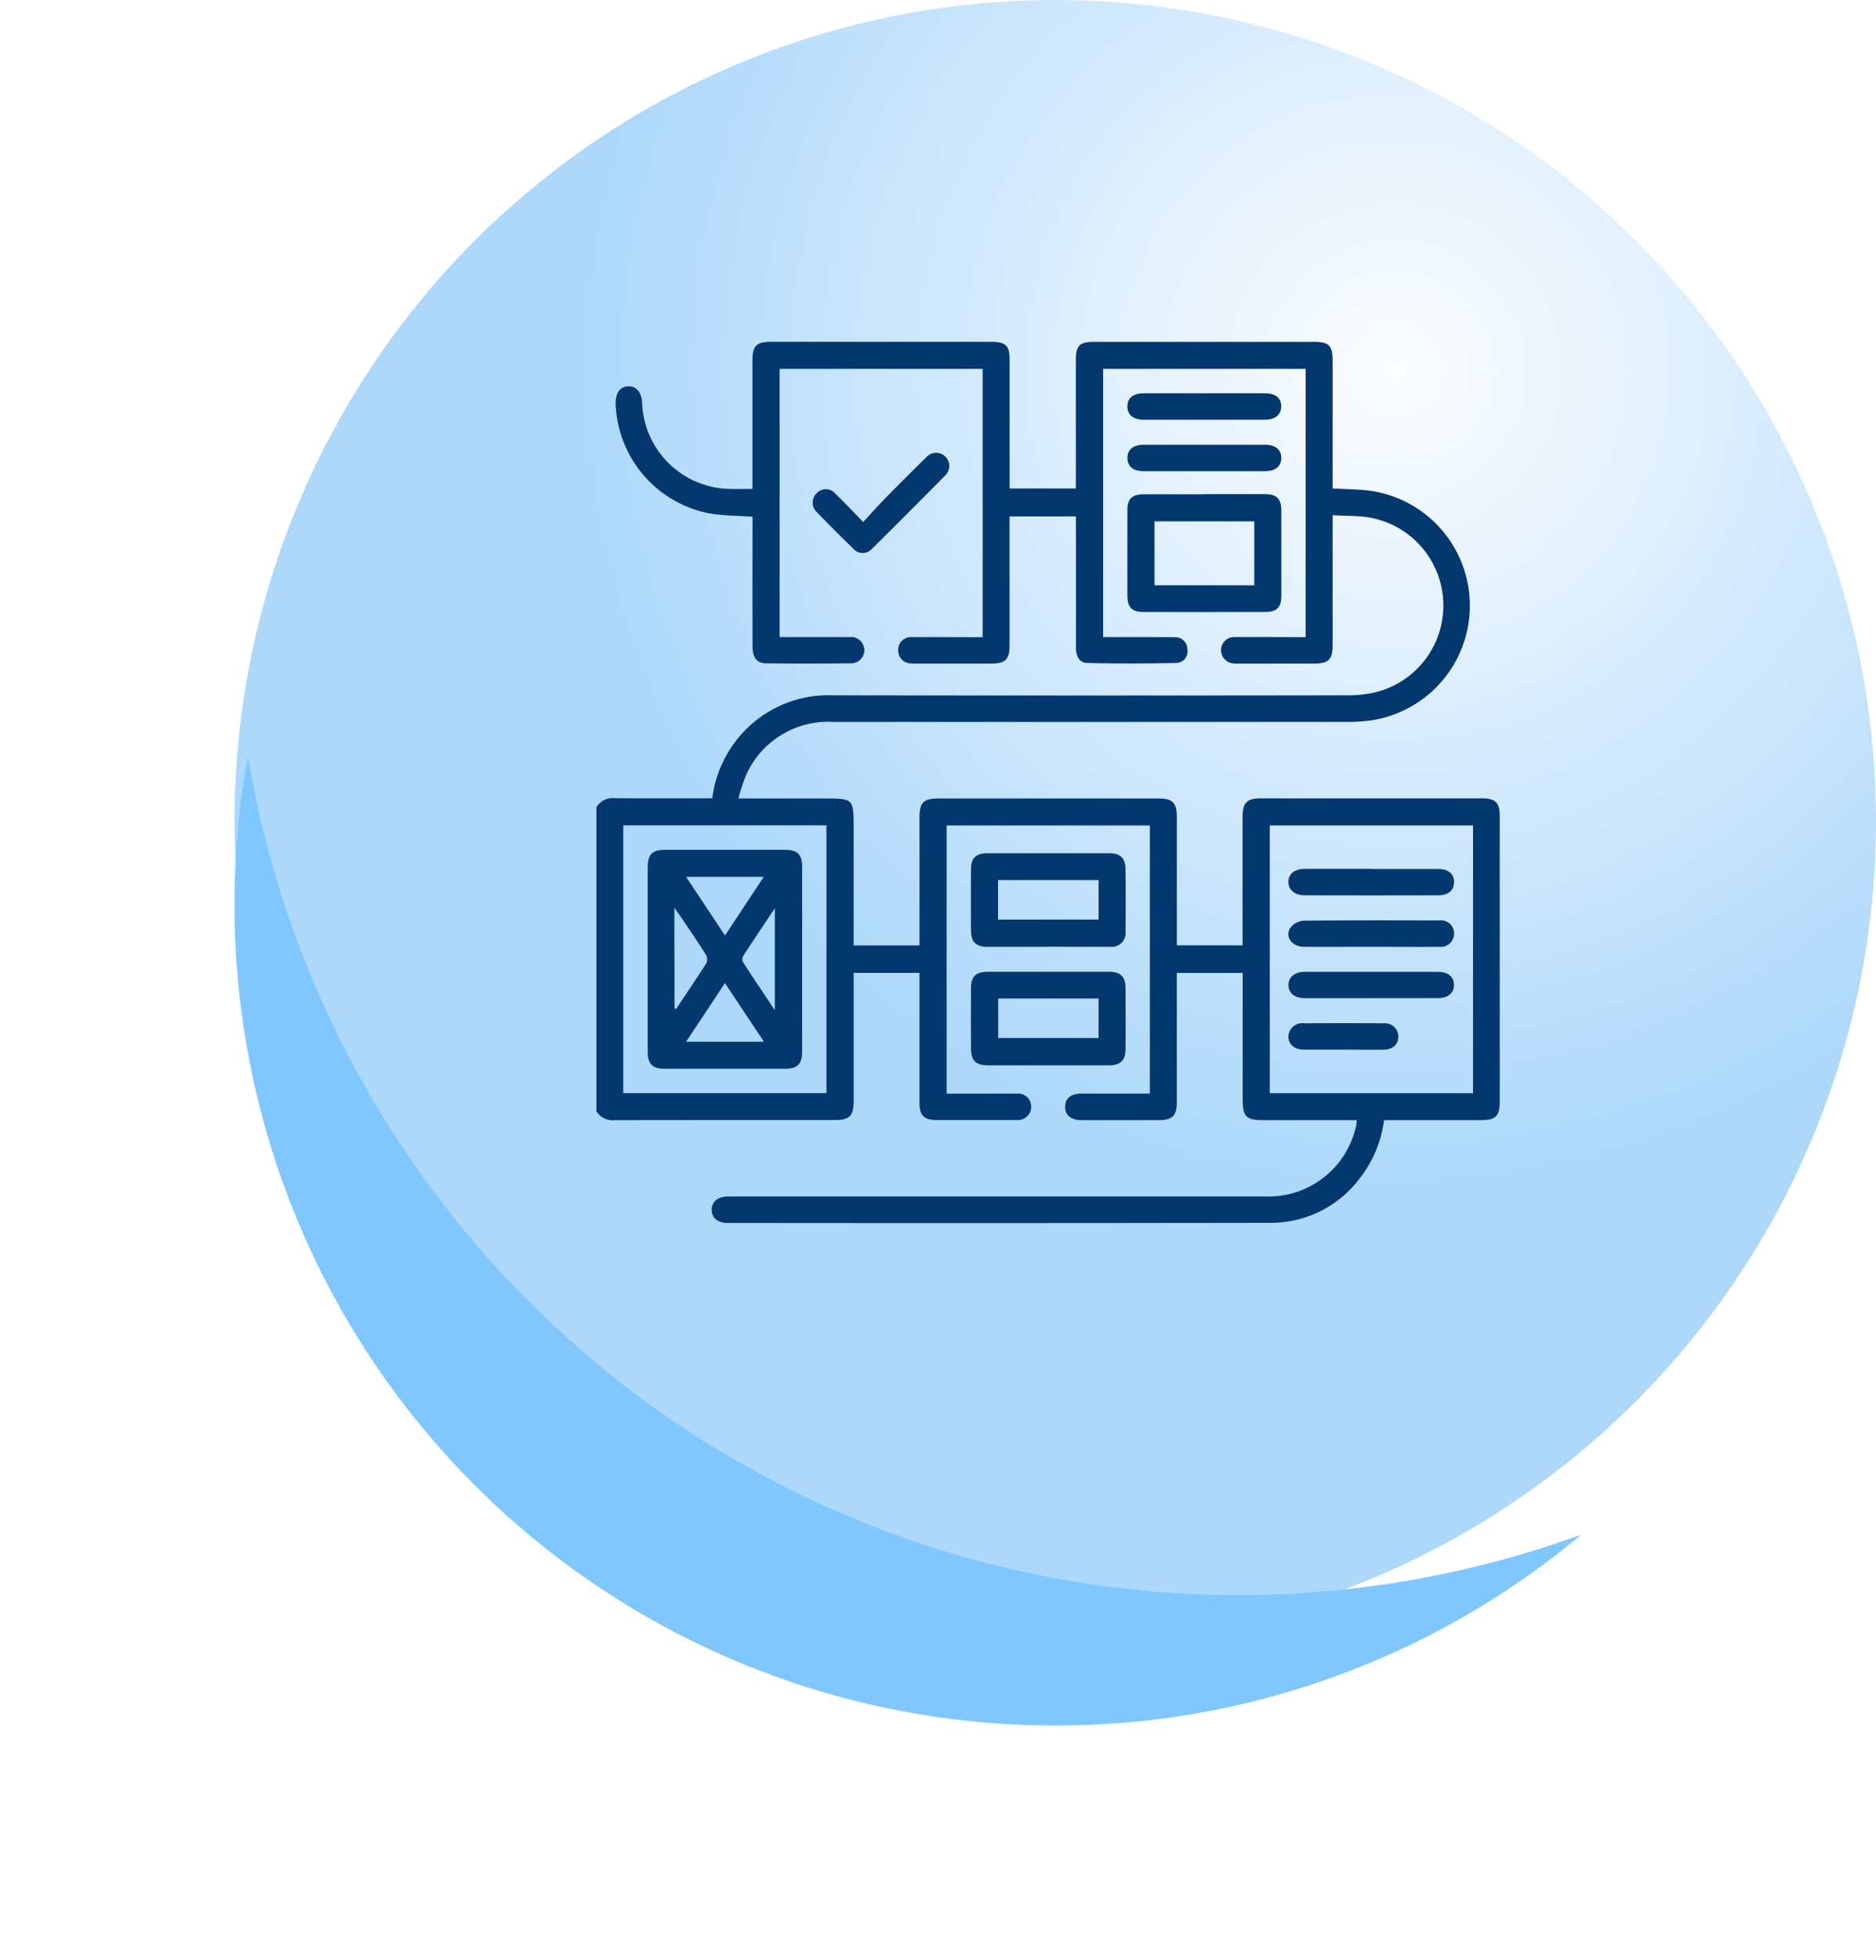 <svg xmlns="http://www.w3.org/2000/svg" xmlns:xlink="http://www.w3.org/1999/xlink" width="72" height="75.196" viewBox="0 0 72 75.196">
  <defs>
    <radialGradient id="radial-gradient" cx="0.707" cy="0.225" r="0.5" gradientUnits="objectBoundingBox">
      <stop offset="0" stop-color="#fcfdff"/>
      <stop offset="1" stop-color="#add8fa"/>
    </radialGradient>
    <filter id="Sustracción_8" x="0" y="20" width="69.687" height="55.196" filterUnits="userSpaceOnUse">
      <feOffset dy="3" input="SourceAlpha"/>
      <feGaussianBlur stdDeviation="3" result="blur"/>
      <feFlood flood-opacity="0.161"/>
      <feComposite operator="in" in2="blur"/>
      <feComposite in="SourceGraphic"/>
    </filter>
    <clipPath id="clip-path">
      <rect id="Rectángulo_327332" data-name="Rectángulo 327332" width="34.675" height="33.811" fill="#03386e"/>
    </clipPath>
  </defs>
  <g id="Grupo_885337" data-name="Grupo 885337" transform="translate(-801.399 -4953.504)">
    <g id="Grupo_876277" data-name="Grupo 876277" transform="translate(525.399 -2366.496)">
      <path id="Trazado_615224" data-name="Trazado 615224" d="M31.5,0A31.5,31.5,0,1,1,0,31.5,31.5,31.5,0,0,1,31.5,0Z" transform="translate(285 7320)" fill="url(#radial-gradient)"/>
      <g transform="matrix(1, 0, 0, 1, 276, 7320)" filter="url(#Sustracción_8)">
        <path id="Sustracción_8-2" data-name="Sustracción 8" d="M8407.5,11782a31.476,31.476,0,0,1-31.5-31.5,31.842,31.842,0,0,1,.514-5.7,38.533,38.533,0,0,0,51.173,29.878A31.38,31.38,0,0,1,8407.5,11782Z" transform="translate(-8367 -11718.8)" fill="#80c7ff"/>
      </g>
    </g>
    <g id="Grupo_876288" data-name="Grupo 876288" transform="translate(824.289 4966.617)">
      <g id="Grupo_876288-2" data-name="Grupo 876288" clip-path="url(#clip-path)">
        <path id="Trazado_615278" data-name="Trazado 615278" d="M0,17.855a.734.734,0,0,1,.714-.345c1.117.014,2.235.005,3.352.005h.381a4.533,4.533,0,0,1,.874-2.16,4.479,4.479,0,0,1,3.76-1.792q9.871.015,19.741,0a4.705,4.705,0,0,0,1.1-.121,3.428,3.428,0,0,0-.412-6.723c-.4-.048-.8-.042-1.255-.064V7.1q0,2.273,0,4.546c0,.545-.158.7-.711.7q-1.422,0-2.844,0a1.929,1.929,0,0,1-.237-.005.515.515,0,0,1-.49-.511.5.5,0,0,1,.529-.5c.779-.009,1.558,0,2.336,0h.382V1.039H19.448V11.328h.918c.61,0,1.219,0,1.828.006a.462.462,0,0,1,.487.465.442.442,0,0,1-.42.523c-1.139.024-2.279.029-3.418,0-.338-.008-.441-.29-.44-.614.005-1.538,0-3.076,0-4.614V6.7H15.856v.366q0,2.29,0,4.58c0,.543-.159.7-.711.7q-1.439,0-2.878,0a1.648,1.648,0,0,1-.2-.005.5.5,0,0,1-.485-.545.487.487,0,0,1,.523-.464c.779-.008,1.558,0,2.336,0h.383V1.04H7.032V11.328h.381c.768,0,1.535,0,2.3,0a.513.513,0,0,1,.57.494.506.506,0,0,1-.521.514c-1.083.012-2.167.014-3.251,0-.359,0-.518-.225-.519-.653q-.005-2.29,0-4.58V6.712c-.582-.042-1.127-.037-1.655-.128a4.444,4.444,0,0,1-3.6-4.223c0-.4.169-.638.478-.653s.52.22.54.638a3.428,3.428,0,0,0,3.379,3.3c.269.006.537,0,.855,0V5.23q0-2.256,0-4.512C5.995.143,6.14,0,6.717,0h8.4c.606,0,.741.133.742.728q0,2.256,0,4.512v.389H18.4V5.248q0-2.273,0-4.546c0-.558.144-.7.7-.7h8.432c.582,0,.722.138.723.713q0,2.256,0,4.512v.4c.466.026.913.03,1.356.077a4.452,4.452,0,0,1,.034,8.834,7.234,7.234,0,0,1-.81.047q-9.871,0-19.741,0a3.442,3.442,0,0,0-3.375,2.1,6.8,6.8,0,0,0-.269.835H8.72c1.152,0,1.153,0,1.153,1.145v4.494H12.4v-.37q0-2.273,0-4.546c0-.566.157-.722.725-.722h8.432c.563,0,.718.157.719.729q0,2.256,0,4.512c0,.123,0,.245,0,.394H24.8V22.76q0-2.256,0-4.512c0-.574.156-.732.717-.732h8.465c.525,0,.688.163.688.687q0,5.479,0,10.959c0,.543-.16.7-.708.7H30.229a4.562,4.562,0,0,1-.977,2.29,4.256,4.256,0,0,1-3.383,1.65q-10.412.017-20.825.005c-.392,0-.626-.2-.618-.516s.247-.5.642-.5q2.082,0,4.165,0,8.228,0,16.457,0a3.437,3.437,0,0,0,3.48-2.779,1.3,1.3,0,0,0,.008-.149h-3.54c-.711,0-.833-.12-.834-.82q0-2.222,0-4.444v-.384H22.276c0,.14,0,.261,0,.383q0,2.273,0,4.546c0,.562-.16.719-.729.719q-1.456,0-2.912,0c-.422,0-.652-.191-.645-.521s.228-.494.634-.5c.866,0,1.732,0,2.617,0V18.557h-7.8V28.845h1.047c.553,0,1.106-.005,1.659,0a.5.5,0,0,1,.54.487.51.51,0,0,1-.539.526c-.079,0-.158,0-.237,0-.948,0-1.9,0-2.844,0-.5,0-.668-.175-.668-.677q0-2.29,0-4.58v-.389H9.874v.376q0,2.273,0,4.546c0,.566-.16.724-.726.724-2.811,0-5.621,0-8.432.005A.747.747,0,0,1,0,29.526Zm33.644.7h-7.8V28.827h7.8ZM1.03,28.825h7.8V18.552H1.03Z" transform="translate(0 0)" fill="#03386e"/>
        <path id="Trazado_615279" data-name="Trazado 615279" d="M228.14,64.586c.778,0,1.557,0,2.335,0,.458,0,.629.174.631.638q0,1.628,0,3.256c0,.447-.169.626-.608.627q-2.352.008-4.7,0c-.423,0-.595-.183-.6-.6q-.006-1.662,0-3.323c0-.413.185-.589.608-.592.778,0,1.557,0,2.335,0m1.926,1.039h-3.828v2.452h3.828Z" transform="translate(-204.819 -58.741)" fill="#03386e"/>
        <path id="Trazado_615280" data-name="Trazado 615280" d="M161.768,220.429c-.768,0-1.535,0-2.3,0-.458,0-.644-.18-.647-.633q-.009-1.17,0-2.341c0-.434.191-.617.626-.618q2.336,0,4.673,0c.436,0,.627.184.631.614q.01,1.187,0,2.375a.532.532,0,0,1-.609.6c-.79.006-1.58,0-2.37,0m1.948-2.558h-3.86v1.515h3.86Z" transform="translate(-144.445 -197.216)" fill="#03386e"/>
        <path id="Trazado_615281" data-name="Trazado 615281" d="M161.787,270.707c-.768,0-1.535,0-2.3,0-.478,0-.659-.177-.662-.652q-.007-1.153,0-2.307c0-.455.186-.631.646-.631q2.319,0,4.639,0c.458,0,.642.179.646.632q.008,1.17,0,2.341c0,.43-.2.614-.629.616-.779,0-1.558,0-2.336,0m-1.921-1.047h3.851v-1.516h-3.851Z" transform="translate(-144.449 -242.947)" fill="#03386e"/>
        <path id="Trazado_615282" data-name="Trazado 615282" d="M93.659,49.528c.313-.337.59-.647.882-.944q.771-.786,1.557-1.556a.5.5,0,1,1,.725.7Q95.42,49.15,94,50.554a.475.475,0,0,1-.725-.008q-.705-.683-1.387-1.39a.5.5,0,0,1-.017-.728.481.481,0,0,1,.723.012c.347.336.677.689,1.067,1.088" transform="translate(-83.422 -42.614)" fill="#03386e"/>
        <path id="Trazado_615283" data-name="Trazado 615283" d="M228.182,22.832c-.766,0-1.532,0-2.3,0-.418,0-.646-.195-.637-.528.009-.318.228-.488.637-.489q2.315,0,4.631,0c.412,0,.627.169.636.489s-.219.526-.637.527c-.777,0-1.555,0-2.332,0" transform="translate(-204.867 -19.84)" fill="#03386e"/>
        <path id="Trazado_615284" data-name="Trazado 615284" d="M228.195,44.633c-.777,0-1.555,0-2.332,0-.4,0-.621-.188-.621-.507s.223-.508.621-.508q2.332,0,4.664,0c.4,0,.621.189.621.508s-.223.506-.621.507c-.777,0-1.554,0-2.332,0" transform="translate(-204.863 -39.668)" fill="#03386e"/>
        <path id="Trazado_615285" data-name="Trazado 615285" d="M296.686,246.319c-.856,0-1.712.005-2.569,0-.463,0-.749-.384-.529-.725a.686.686,0,0,1,.487-.277c1.746-.02,3.492-.014,5.239-.011a.5.5,0,0,1,.56.5.506.506,0,0,1-.551.513c-.879.008-1.757,0-2.636,0" transform="translate(-266.957 -223.106)" fill="#03386e"/>
        <path id="Trazado_615286" data-name="Trazado 615286" d="M296.736,268.132c-.845,0-1.69,0-2.535,0-.394,0-.63-.192-.632-.5s.236-.511.625-.512q2.552,0,5.1,0c.4,0,.624.187.627.5s-.223.509-.619.51c-.856,0-1.712,0-2.569,0" transform="translate(-267.008 -242.948)" fill="#03386e"/>
        <path id="Trazado_615287" data-name="Trazado 615287" d="M296.781,223.5c.845,0,1.69,0,2.534,0,.4,0,.62.193.615.511s-.226.5-.6.5q-2.568.007-5.137,0c-.385,0-.626-.213-.62-.521s.24-.493.637-.494c.856,0,1.712,0,2.568,0" transform="translate(-267.014 -203.275)" fill="#03386e"/>
        <path id="Trazado_615288" data-name="Trazado 615288" d="M295.69,289.9c-.508,0-1.016,0-1.523,0-.366,0-.6-.2-.6-.5a.531.531,0,0,1,.6-.511q1.523-.008,3.047,0a.518.518,0,0,1,.574.528c-.01.3-.223.481-.575.485-.508.005-1.016,0-1.523,0" transform="translate(-267.01 -262.743)" fill="#03386e"/>
        <path id="Trazado_615289" data-name="Trazado 615289" d="M21.75,219.6q0-1.763,0-3.525c0-.5.174-.676.669-.677q2.3,0,4.6,0c.476,0,.656.175.657.655q.005,3.542,0,7.084c0,.483-.179.659-.653.66q-2.317,0-4.634,0c-.453,0-.638-.185-.639-.638,0-1.186,0-2.373,0-3.559m2.965.914-1.492,2.247h2.986l-1.493-2.247m0-1.83,1.485-2.247H23.225l1.491,2.247m1.913,2.874v-3.918c-.434.65-.823,1.227-1.2,1.81a.277.277,0,0,0-.035.235c.392.61.8,1.211,1.237,1.874m-3.852-.078.061.024c.393-.591.793-1.178,1.172-1.777a.379.379,0,0,0-.04-.322c-.288-.459-.594-.906-.9-1.357-.082-.122-.167-.241-.3-.43Z" transform="translate(-19.781 -195.907)" fill="#03386e"/>
      </g>
    </g>
  </g>
</svg>
